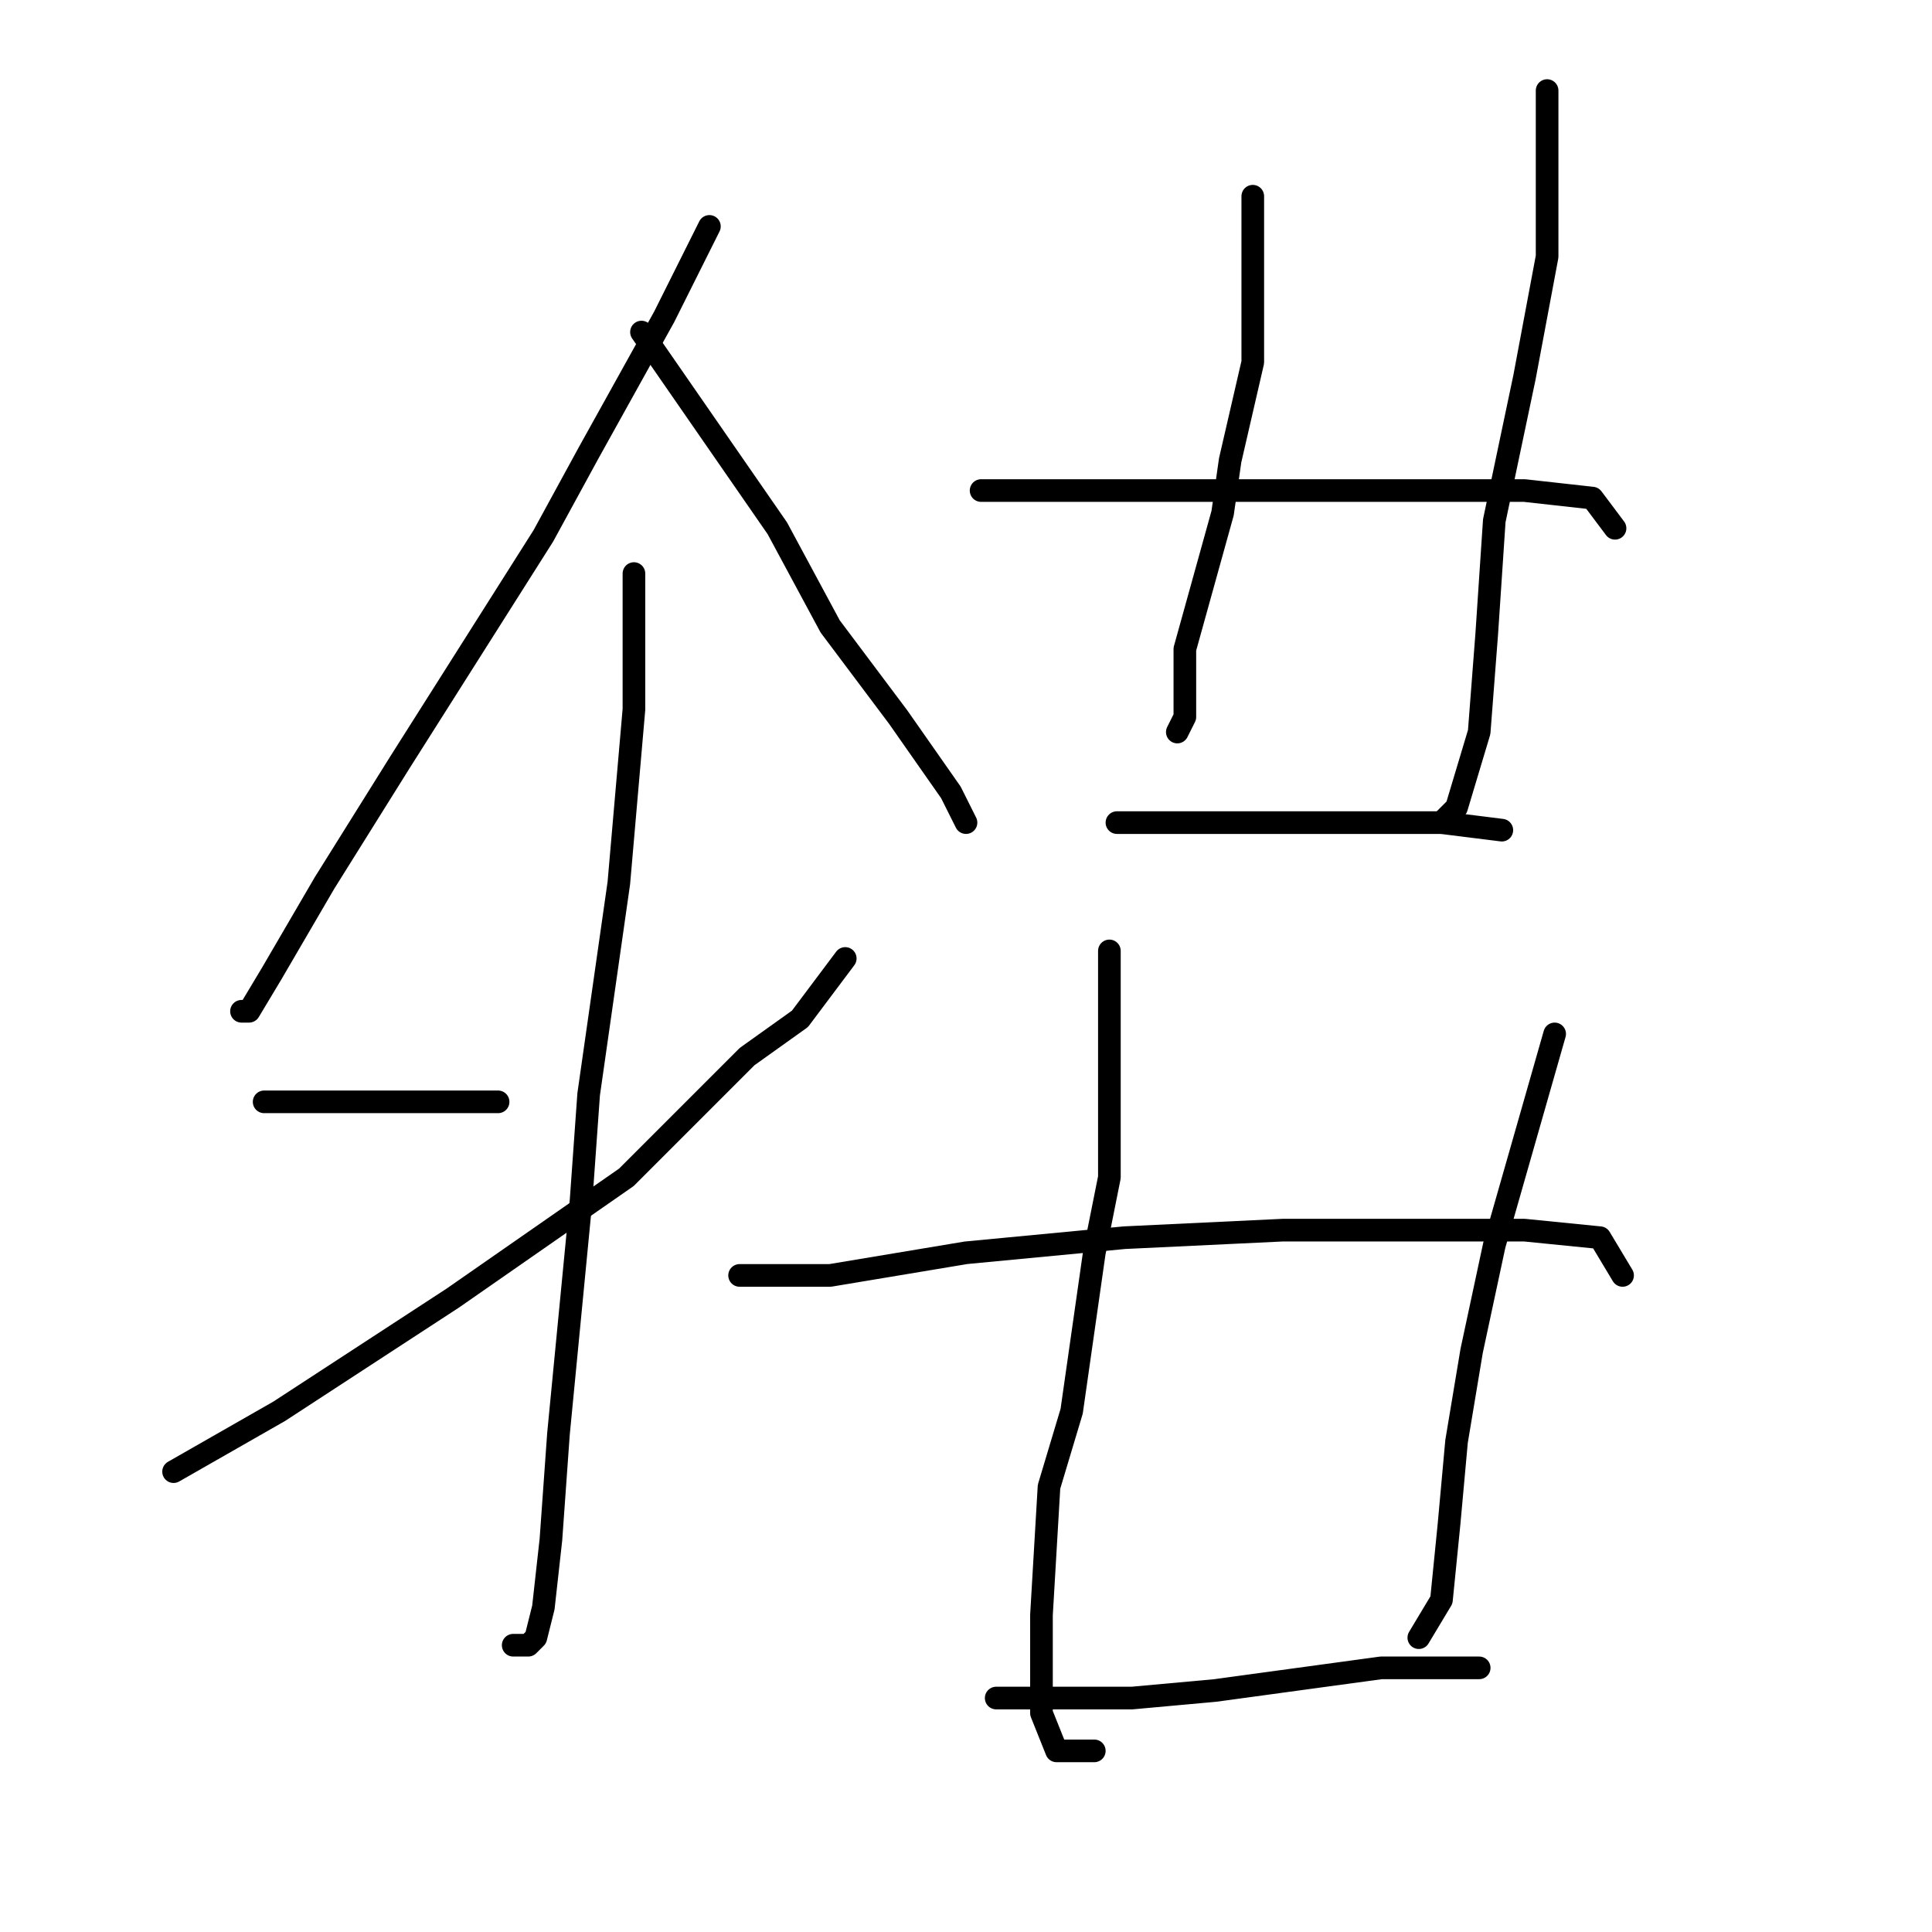 <?xml version="1.0" standalone="no"?>
    <svg width="256" height="256" xmlns="http://www.w3.org/2000/svg" version="1.1">
    <polyline stroke="black" stroke-width="3" stroke-linecap="round" fill="transparent" stroke-linejoin="round" points="94 30 91 36 88 42 78 60 72 71 53 101 43 117 36 129 33 134 32 134 32 134 " />
        <polyline stroke="black" stroke-width="3" stroke-linecap="round" fill="transparent" stroke-linejoin="round" points="85 44 94 57 103 70 110 83 119 95 126 105 128 109 128 109 " />
        <polyline stroke="black" stroke-width="3" stroke-linecap="round" fill="transparent" stroke-linejoin="round" points="84 76 84 85 84 94 82 117 78 145 77 159 74 190 73 204 72 213 71 217 70 218 68 218 68 218 " />
        <polyline stroke="black" stroke-width="3" stroke-linecap="round" fill="transparent" stroke-linejoin="round" points="35 146 45 146 55 146 66 146 66 146 " />
        <polyline stroke="black" stroke-width="3" stroke-linecap="round" fill="transparent" stroke-linejoin="round" points="112 127 109 131 106 135 99 140 83 156 60 172 37 187 23 195 23 195 " />
        <polyline stroke="black" stroke-width="3" stroke-linecap="round" fill="transparent" stroke-linejoin="round" points="166 26 166 31 166 36 166 48 163 61 162 68 157 86 157 95 156 97 156 97 " />
        <polyline stroke="black" stroke-width="3" stroke-linecap="round" fill="transparent" stroke-linejoin="round" points="205 12 205 23 205 34 202 50 198 69 197 84 196 97 193 107 191 109 191 109 " />
        <polyline stroke="black" stroke-width="3" stroke-linecap="round" fill="transparent" stroke-linejoin="round" points="130 65 138 65 146 65 171 65 188 65 196 65 202 65 211 66 214 70 214 70 " />
        <polyline stroke="black" stroke-width="3" stroke-linecap="round" fill="transparent" stroke-linejoin="round" points="148 109 158 109 168 109 179 109 191 109 199 110 199 110 " />
        <polyline stroke="black" stroke-width="3" stroke-linecap="round" fill="transparent" stroke-linejoin="round" points="147 126 147 133 147 140 147 156 145 166 142 187 139 197 138 214 138 227 140 232 145 232 145 232 " />
        <polyline stroke="black" stroke-width="3" stroke-linecap="round" fill="transparent" stroke-linejoin="round" points="206 137 202 151 198 165 195 179 193 191 192 202 191 212 188 217 188 217 " />
        <polyline stroke="black" stroke-width="3" stroke-linecap="round" fill="transparent" stroke-linejoin="round" points="98 169 104 169 110 169 128 166 149 164 170 163 189 163 202 163 212 164 215 169 215 169 " />
        <polyline stroke="black" stroke-width="3" stroke-linecap="round" fill="transparent" stroke-linejoin="round" points="132 225 141 225 150 225 161 224 183 221 190 221 196 221 196 221 " />
        </svg>